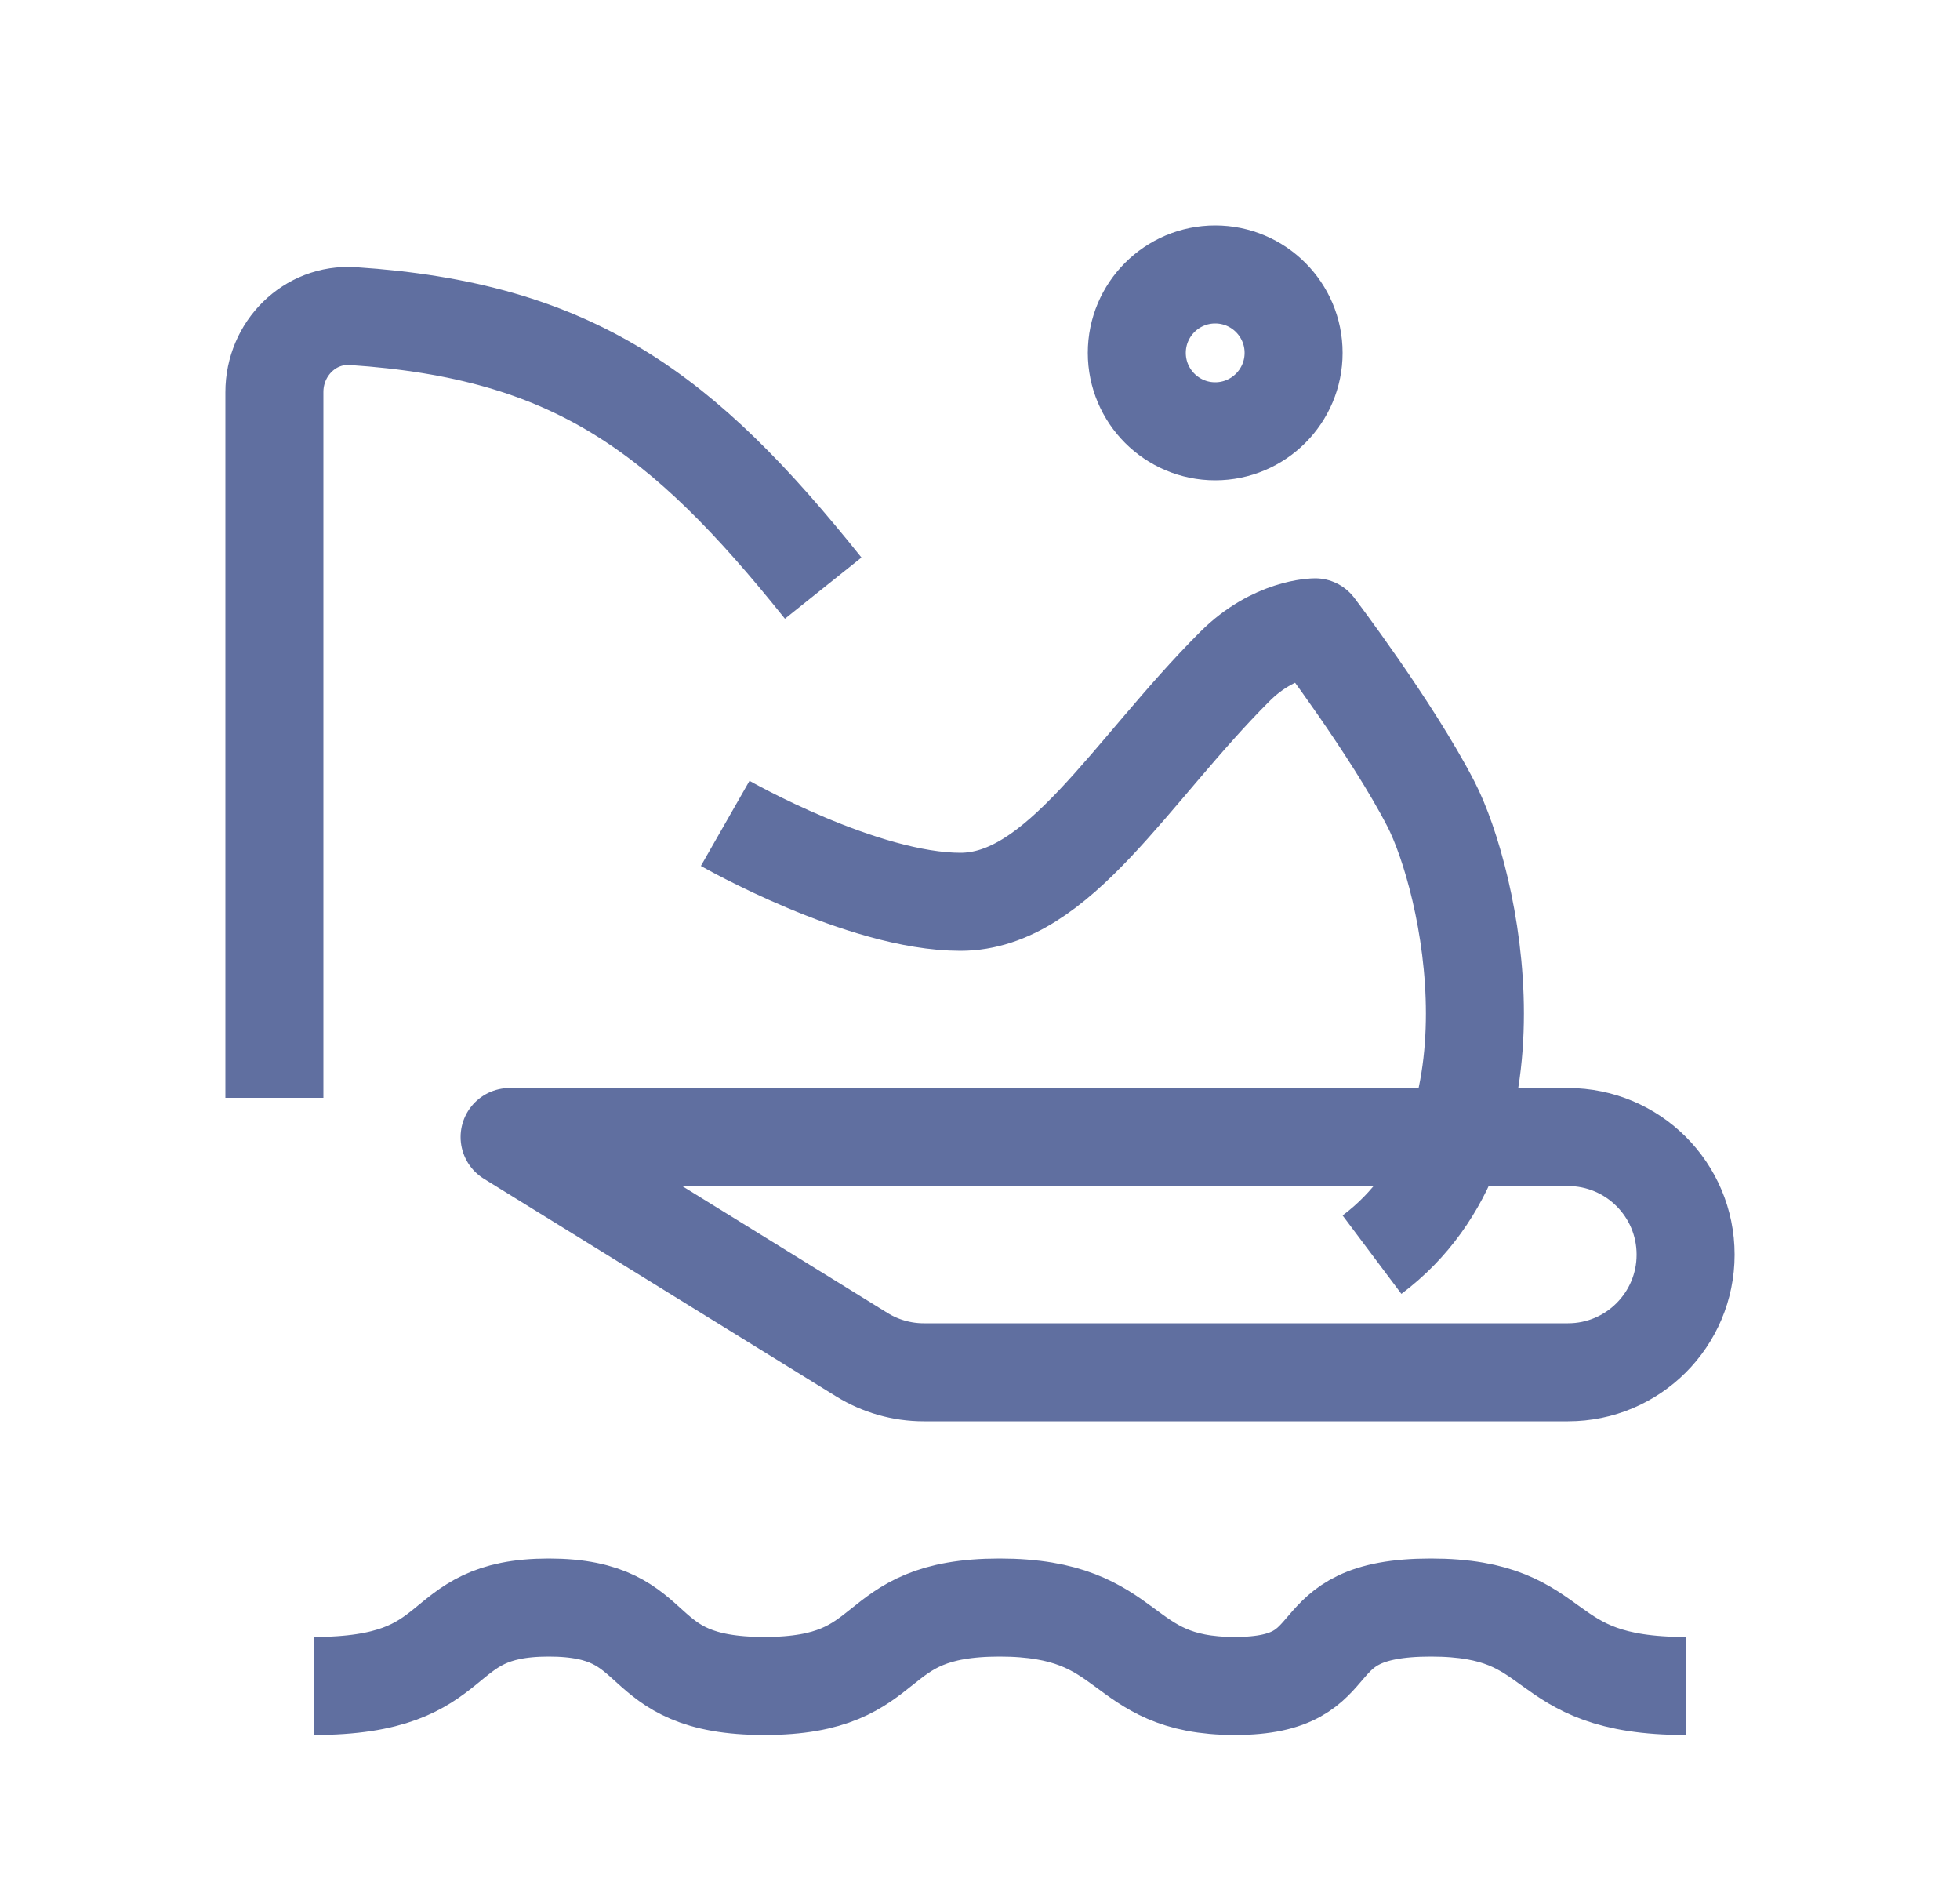 <svg width="25" height="24" viewBox="0 0 25 24" fill="none" xmlns="http://www.w3.org/2000/svg">
<g id="Frame">
<path id="Vector" d="M10.994 17.276L6.5 14.5H20C20.828 14.5 21.5 15.171 21.5 16C21.5 16.828 20.828 17.5 20 17.5H11.782C11.504 17.5 11.23 17.422 10.994 17.276Z" stroke="#606FA0" stroke-width="1.25" stroke-linejoin="round"/>
<path id="Vector_2" d="M15.5 5.5C16.052 5.5 16.5 5.052 16.5 4.5C16.5 3.948 16.052 3.5 15.5 3.5C14.948 3.5 14.5 3.948 14.5 4.5C14.5 5.052 14.948 5.5 15.5 5.5Z" stroke="#606FA0" stroke-width="1.25" stroke-miterlimit="2"/>
<path id="Vector_3" d="M17.5 16C19.5 14.5 18.75 11.217 18.25 10.25C17.75 9.283 16.775 8 16.775 8C16.775 8 16.25 8 15.75 8.5C14.411 9.839 13.5 11.5 12.25 11.5C11 11.5 9.25 10.5 9.25 10.5" stroke="#606FA0" stroke-width="1.25" stroke-miterlimit="2" stroke-linejoin="round"/>
<path id="Vector_4" d="M10.5 7.5C8.702 5.252 7.308 4.217 4.5 4.031C3.949 3.995 3.5 4.448 3.5 5V14" stroke="#606FA0" stroke-width="1.25" stroke-linejoin="round"/>
<path id="Vector_5" d="M4 21.5C6 21.5 5.469 20.5 7 20.5C8.531 20.5 8 21.5 9.75 21.5C11.5 21.5 11 20.5 12.75 20.5C14.5 20.5 14.219 21.5 15.75 21.5C17.281 21.5 16.5 20.5 18.25 20.5C20 20.5 19.531 21.5 21.5 21.5" stroke="#606FA0" stroke-width="1.25" stroke-linejoin="round"/>
</g>
</svg>
